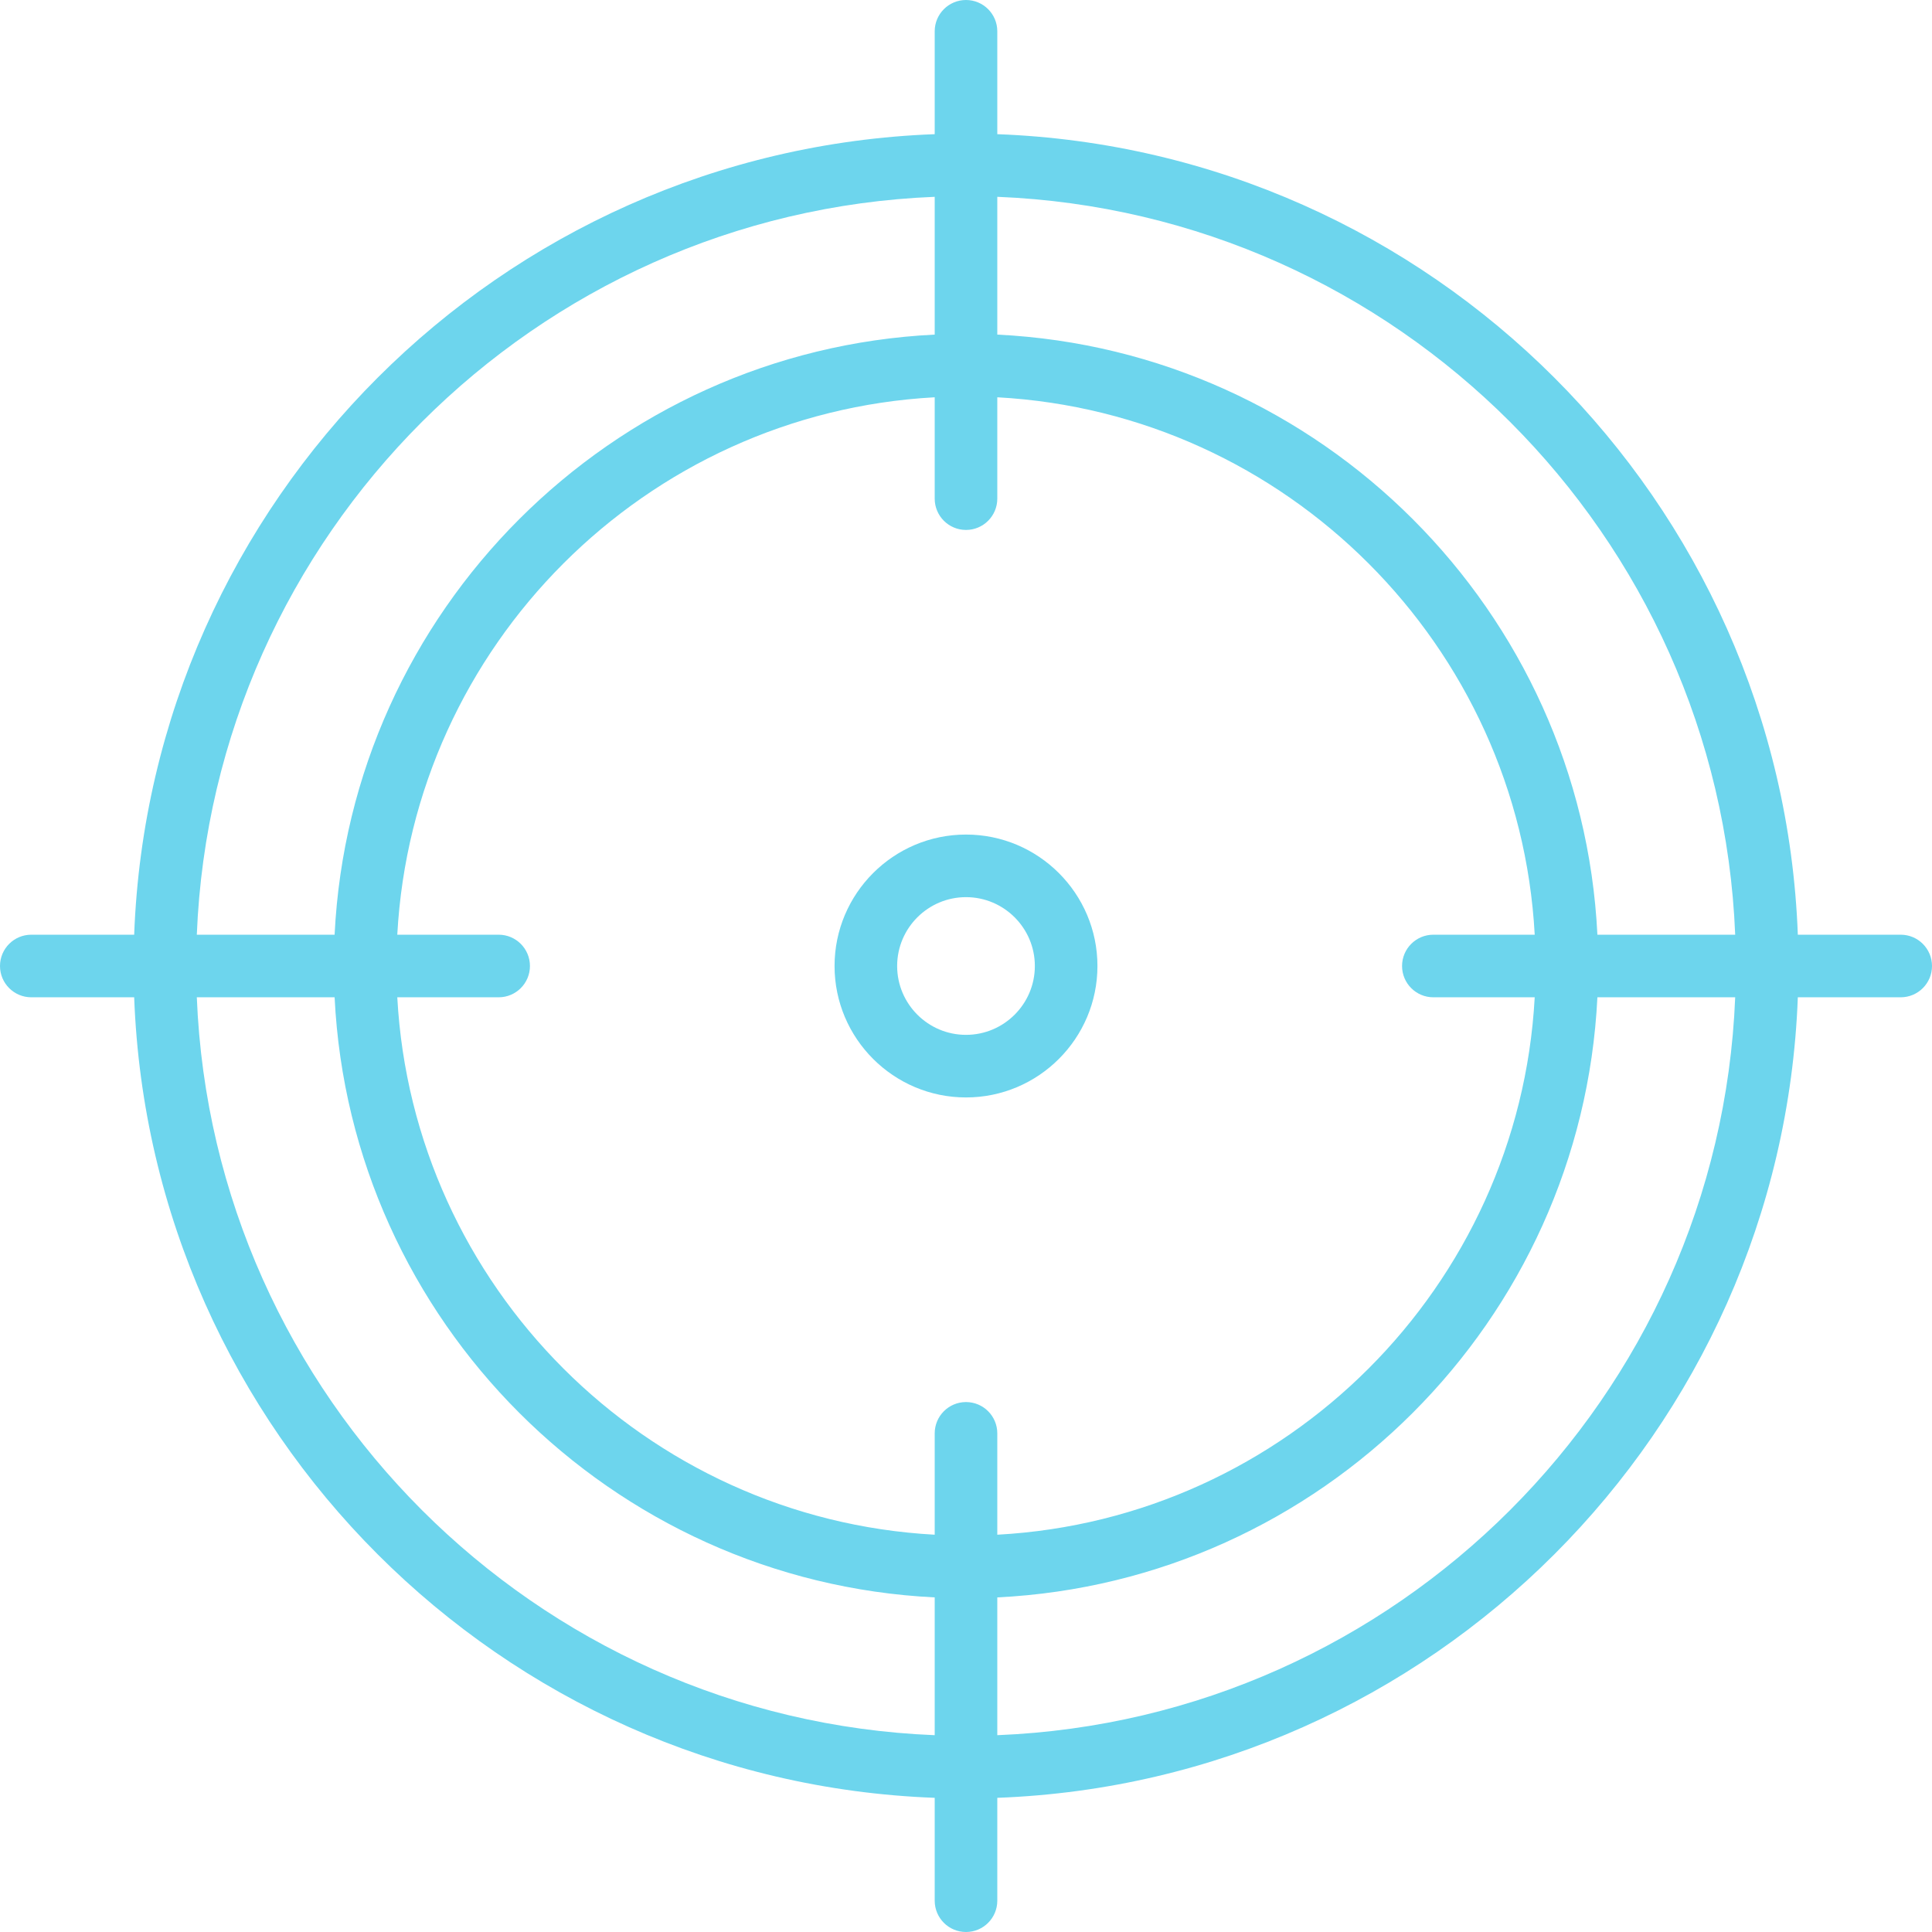 <?xml version='1.0' encoding='iso-8859-1'?>
<svg version="1.1" xmlns="http://www.w3.org/2000/svg" fill="#6dd5ed" width="50" height="50" viewBox="0 0 463 463" xmlns:xlink="http://www.w3.org/1999/xlink" enable-background="new 0 0 463 463">
  <g>
    <g>
      <path d="M455.5,224h-24.655C426.978,119.948,343.052,36.022,239,32.155V7.5c0-4.142-3.358-7.5-7.5-7.5S224,3.358,224,7.5v24.655    C119.948,36.022,36.022,119.948,32.155,224H7.5c-4.142,0-7.5,3.358-7.5,7.5s3.358,7.5,7.5,7.5h24.655    C36.022,343.052,119.948,426.978,224,430.845V455.5c0,4.142,3.358,7.5,7.5,7.5s7.5-3.358,7.5-7.5v-24.655    C343.052,426.978,426.978,343.052,430.845,239H455.5c4.142,0,7.5-3.358,7.5-7.5S459.642,224,455.5,224z M415.835,224h-33.022    C379.012,146.418,316.582,83.988,239,80.187V47.165C334.78,51.015,411.985,128.22,415.835,224z M343.5,239h24.291    C364.019,308.308,308.308,364.019,239,367.791V343.5c0-4.142-3.358-7.5-7.5-7.5s-7.5,3.358-7.5,7.5v24.291    C154.692,364.019,98.981,308.308,95.209,239H119.5c4.142,0,7.5-3.358,7.5-7.5s-3.358-7.5-7.5-7.5H95.209    C98.981,154.692,154.692,98.981,224,95.209V119.5c0,4.142,3.358,7.5,7.5,7.5s7.5-3.358,7.5-7.5V95.209    C308.308,98.981,364.019,154.692,367.791,224H343.5c-4.142,0-7.5,3.358-7.5,7.5S339.358,239,343.5,239z M224,47.165v33.021    C146.418,83.988,83.988,146.418,80.187,224H47.165C51.015,128.22,128.22,51.015,224,47.165z M47.165,239h33.022    C83.988,316.582,146.418,379.012,224,382.813v33.022C128.22,411.985,51.015,334.78,47.165,239z M239,415.835v-33.022    c77.582-3.801,140.012-66.232,143.813-143.813h33.022C411.985,334.78,334.78,411.985,239,415.835z"/>
      <path d="m231.5,200c-17.369,0-31.5,14.131-31.5,31.5s14.131,31.5 31.5,31.5 31.5-14.131 31.5-31.5-14.131-31.5-31.5-31.5zm0,48c-9.098,0-16.5-7.402-16.5-16.5s7.402-16.5 16.5-16.5 16.5,7.402 16.5,16.5-7.402,16.5-16.5,16.5z"/>
    </g>
  </g>
</svg>
